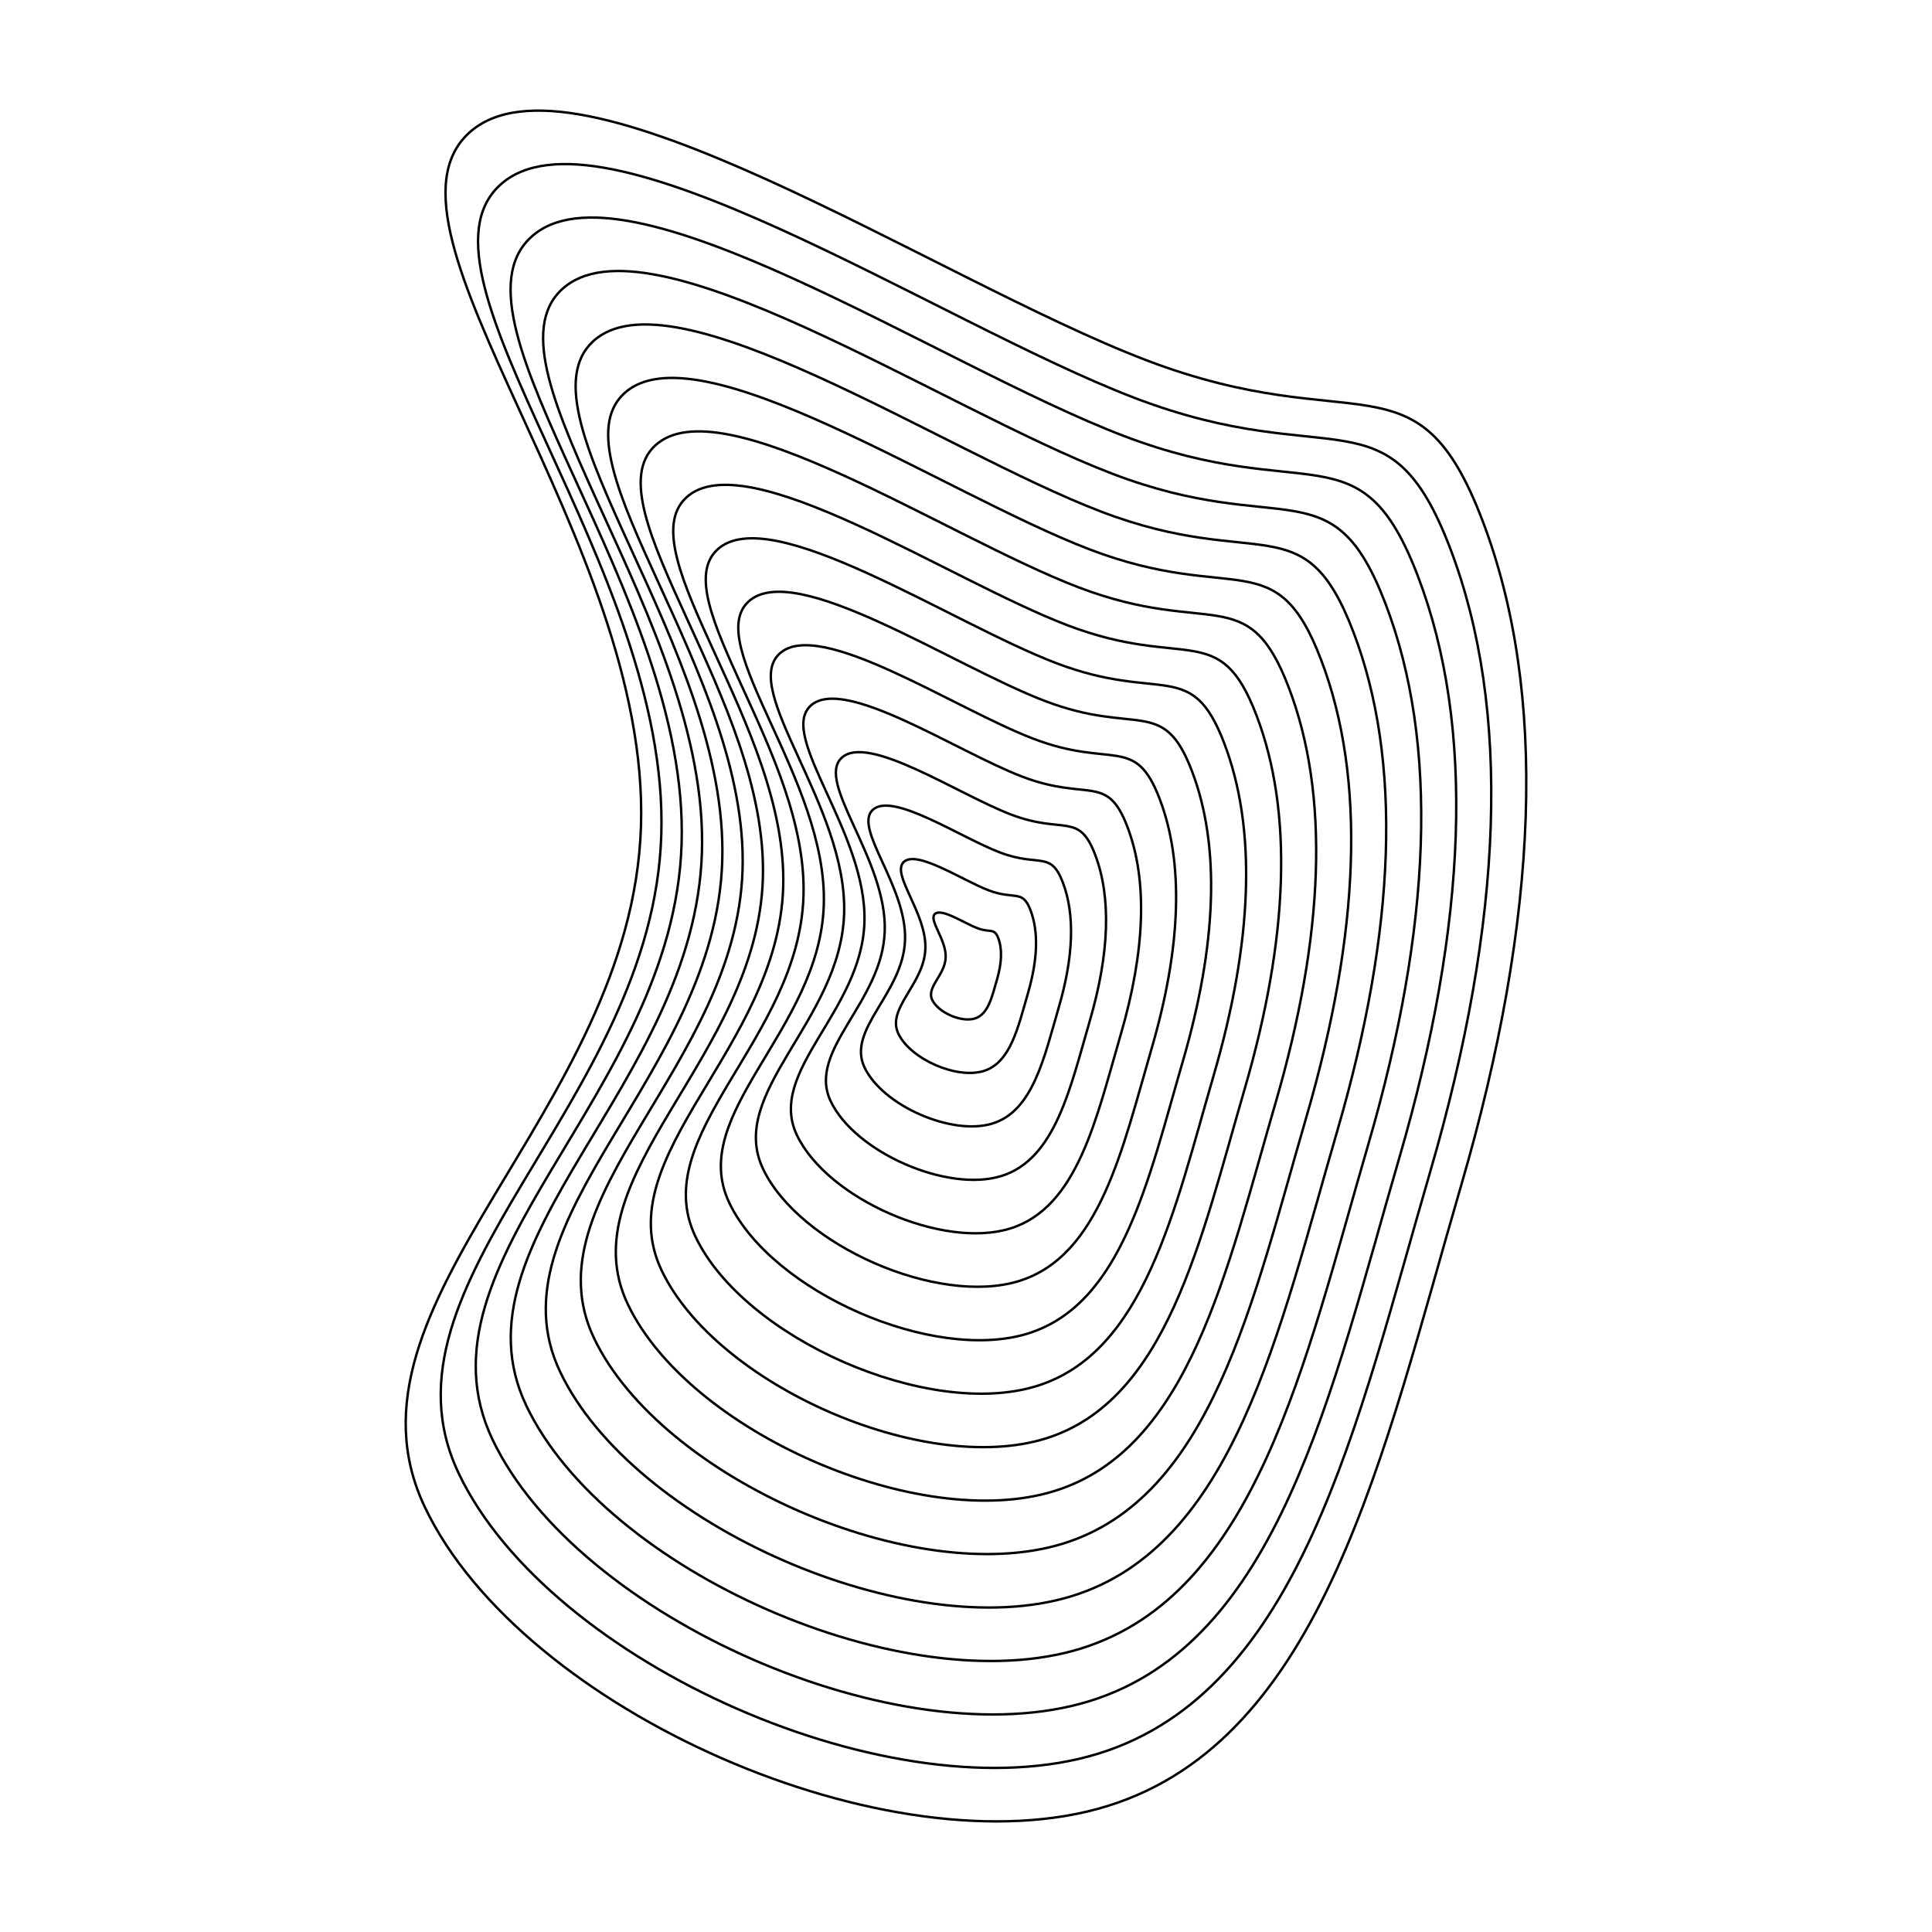 <svg xmlns="http://www.w3.org/2000/svg" version="1.1" xmlns:xlink="http://www.w3.org/1999/xlink" xmlns:svgjs="http://svgjs.dev/svgjs" viewBox="0 0 800 800"><defs><linearGradient x1="50%" y1="0%" x2="50%" y2="100%" id="uundulate-grad"><stop stop-color="hsl(184, 74%, 44%)" stop-opacity="1" offset="45%"></stop><stop stop-color="hsl(332, 87%, 70%)" stop-opacity="1" offset="100%"></stop></linearGradient></defs><g stroke-width="1" stroke="url(#uundulate-grad)" fill="none"><path d="M613.834 215.472C641.02 286.669 637.375 379.95 605.035 490.859C572.695 601.768 548.001 720.081 458.603 747.835C369.206 775.589 216.173 708.591 175.925 624.078C135.678 539.566 261.628 460.704 265.415 342.174C269.202 223.643 150.535 95.353 194.103 55.132C237.672 14.911 387.099 115.708 474.543 149.112C561.987 182.516 586.648 144.274 613.834 215.472C641.02 286.669 637.375 379.95 605.035 490.859 "></path><path d="M600.469 227.005C625.956 293.752 622.539 381.204 592.22 485.181C561.902 589.158 538.751 700.076 454.941 726.095C371.13 752.114 227.662 689.304 189.93 610.073C152.198 530.843 270.276 456.91 273.826 345.788C277.377 234.666 166.127 114.394 206.972 76.686C247.817 38.979 387.905 133.476 469.884 164.792C551.862 196.109 574.982 160.257 600.469 227.005C625.956 293.752 622.539 381.204 592.22 485.181 "></path><path d="M587.105 238.538C610.892 300.836 607.703 382.457 579.406 479.502C551.108 576.547 529.501 680.071 451.278 704.355C373.055 728.64 239.151 670.017 203.935 596.069C168.718 522.12 278.924 453.116 282.238 349.402C285.552 245.688 181.718 133.434 219.841 98.24C257.963 63.047 388.712 151.244 465.225 180.473C541.738 209.701 563.317 176.24 587.105 238.538C610.892 300.836 607.703 382.457 579.406 479.502 "></path><path d="M573.74 250.071C595.828 307.919 592.867 383.71 566.591 473.823C540.315 563.937 520.251 660.066 447.615 682.616C374.979 705.166 250.64 650.73 217.939 582.064C185.238 513.397 287.572 449.322 290.649 353.016C293.726 256.71 197.31 152.474 232.709 119.795C268.108 87.115 389.518 169.012 460.566 196.153C531.614 223.294 551.651 192.223 573.74 250.071C595.828 307.919 592.867 383.71 566.591 473.823 "></path><path d="M560.375 261.604C580.765 315.002 578.031 384.963 553.776 468.145C529.521 551.326 511.001 640.06 443.953 660.876C376.904 681.691 262.13 631.443 231.944 568.059C201.758 504.674 296.221 445.528 299.061 356.63C301.901 267.733 212.901 171.515 245.578 141.349C278.254 111.183 390.324 186.781 455.907 211.834C521.49 236.887 539.986 208.206 560.375 261.604C580.765 315.002 578.031 384.963 553.776 468.145 "></path><path d="M547.011 273.137C565.701 322.085 563.195 386.216 540.962 462.466C518.728 538.716 501.751 620.055 440.29 639.136C378.829 658.217 273.619 612.156 245.949 554.054C218.278 495.951 304.869 441.734 307.473 360.245C310.076 278.755 228.493 190.555 258.446 162.903C288.399 135.251 391.131 204.549 451.248 227.514C511.366 250.48 528.32 224.189 547.011 273.137C565.701 322.085 563.195 386.216 540.962 462.466 "></path><path d="M533.646 284.67C550.637 329.168 548.359 387.469 528.147 456.787C507.935 526.105 492.501 600.05 436.627 617.397C380.753 634.743 285.108 592.869 259.953 540.049C234.798 487.229 313.517 437.94 315.884 363.859C318.251 289.777 244.084 209.596 271.315 184.457C298.545 159.319 391.937 222.317 446.589 243.195C501.242 264.072 516.655 240.171 533.646 284.67C550.637 329.168 548.359 387.469 528.147 456.787 "></path><path d="M520.282 296.203C535.574 336.251 533.523 388.722 515.332 451.108C497.141 513.495 483.251 580.045 432.964 595.657C382.678 611.269 296.597 573.582 273.958 526.044C251.319 478.506 322.165 434.146 324.296 367.473C326.426 300.799 259.676 228.636 284.183 206.012C308.69 183.387 392.743 240.085 441.93 258.875C491.117 277.665 504.989 256.154 520.282 296.203C535.574 336.251 533.523 388.722 515.332 451.108 "></path><path d="M506.917 307.736C520.51 343.335 518.687 389.975 502.517 445.43C486.348 500.884 474.001 560.04 429.302 573.917C384.603 587.794 308.086 554.296 287.963 512.039C267.839 469.783 330.814 430.352 332.707 371.087C334.601 311.822 275.268 247.677 297.052 227.566C318.836 207.455 393.55 257.854 437.271 274.556C480.993 291.258 493.324 272.137 506.917 307.736C520.51 343.335 518.687 389.975 502.517 445.43 "></path><path d="M493.552 319.269C505.446 350.418 503.851 391.228 489.703 439.751C475.554 488.274 464.751 540.035 425.639 552.178C386.527 564.32 319.576 535.009 301.967 498.034C284.359 461.06 339.462 426.558 341.119 374.701C342.776 322.844 290.859 266.717 309.92 249.12C328.981 231.523 394.356 275.622 432.612 290.236C470.869 304.851 481.658 288.12 493.552 319.269C505.446 350.418 503.851 391.228 489.703 439.751 "></path><path d="M480.188 330.802C490.382 357.501 489.015 392.481 476.888 434.072C464.761 475.663 455.5 520.03 421.976 530.438C388.452 540.846 331.065 515.722 315.972 484.029C300.879 452.337 348.11 422.764 349.531 378.315C350.951 333.866 306.451 285.757 322.789 270.674C339.127 255.591 395.162 293.39 427.954 305.917C460.745 318.443 469.993 304.103 480.188 330.802C490.382 357.501 489.015 392.481 476.888 434.072 "></path><path d="M466.823 342.335C475.319 364.584 474.18 393.735 464.073 428.394C453.967 463.053 446.25 500.025 418.314 508.698C390.377 517.371 342.554 496.435 329.977 470.024C317.399 443.614 356.759 418.97 357.942 381.929C359.126 344.889 322.042 304.798 335.657 292.229C349.272 279.66 395.968 311.159 423.295 321.597C450.621 332.036 458.327 320.086 466.823 342.335C475.319 364.584 474.18 393.735 464.073 428.394 "></path><path d="M453.458 353.868C460.255 371.667 459.344 394.988 451.259 422.715C443.174 450.442 437 480.02 414.651 486.959C392.301 493.897 354.043 477.148 343.981 456.02C333.919 434.891 365.407 415.176 366.354 385.543C367.3 355.911 337.634 323.838 348.526 313.783C359.418 303.728 396.775 328.927 418.636 337.278C440.497 345.629 446.662 336.069 453.458 353.868C460.255 371.667 459.344 394.988 451.259 422.715 "></path><path d="M440.094 365.401C445.191 378.75 444.508 396.241 438.444 417.036C432.38 437.832 427.75 460.015 410.988 465.219C394.226 470.423 365.532 457.861 357.986 442.015C350.44 426.169 374.055 411.382 374.765 389.158C375.475 366.933 353.225 342.879 361.394 335.337C369.563 327.796 397.581 346.695 413.977 352.958C430.373 359.222 434.996 352.051 440.094 365.401C445.191 378.75 444.508 396.241 438.444 417.036 "></path><path d="M426.729 376.934C430.127 385.834 429.672 397.494 425.629 411.357C421.587 425.221 418.5 440.01 407.325 443.479C396.151 446.949 377.022 438.574 371.991 428.01C366.96 417.446 382.703 407.588 383.177 392.772C383.65 377.955 368.817 361.919 374.263 356.891C379.709 351.864 398.387 364.463 409.318 368.639C420.248 372.814 423.331 368.034 426.729 376.934C430.127 385.834 429.672 397.494 425.629 411.357 "></path><path d="M413.365 388.467C415.064 392.917 414.836 398.747 412.815 405.679C410.793 412.611 409.25 420.005 403.663 421.74C398.075 423.474 388.511 419.287 385.995 414.005C383.48 408.723 391.352 403.794 391.588 396.386C391.825 388.978 384.408 380.96 387.131 378.446C389.854 375.932 399.194 382.232 404.659 384.319C410.124 386.407 411.665 384.017 413.365 388.467C415.064 392.917 414.836 398.747 412.815 405.679 "></path></g></svg>